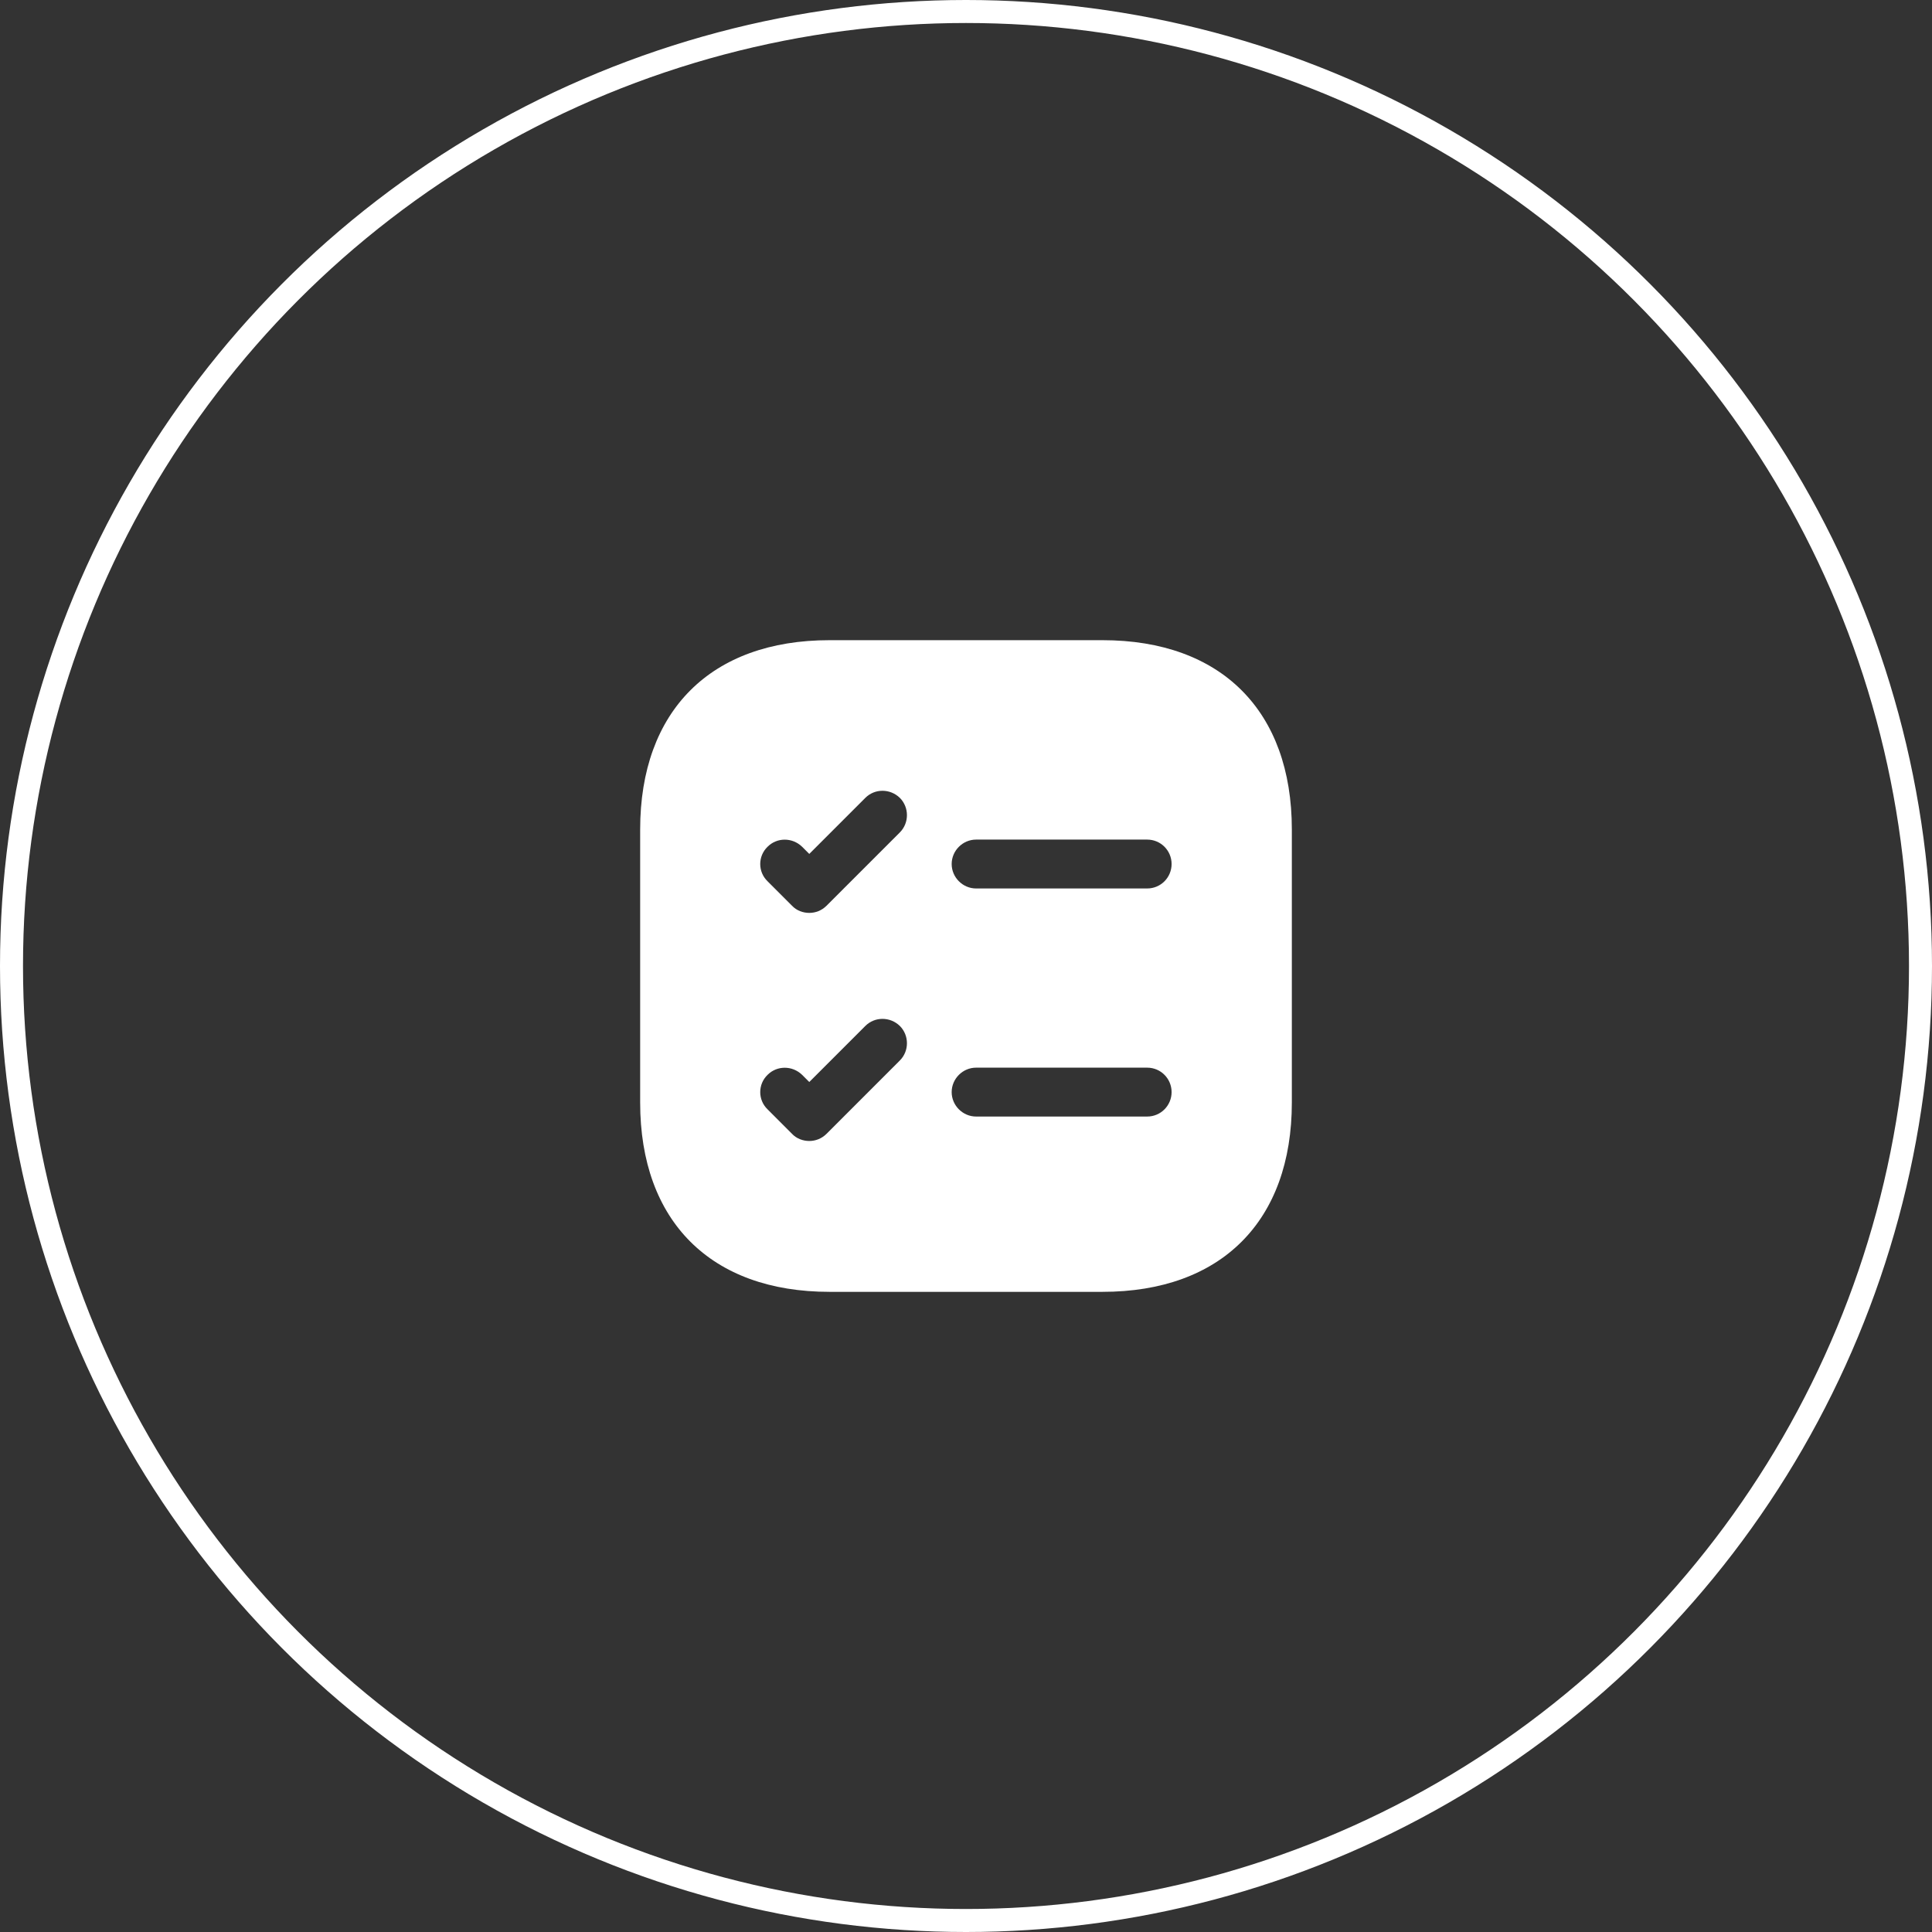 <svg width="84" height="84" viewBox="0 0 84 84" fill="none" xmlns="http://www.w3.org/2000/svg">
<rect x="0" y="0" width="84" height="84" fill="#333333" stroke="none"/>
<circle cx="42" cy="42" r="41.5" stroke="white"/>
<path d="M47.936 27.834H36.064C30.907 27.834 27.833 30.908 27.833 36.064V47.936C27.833 53.093 30.907 56.167 36.064 56.167H47.936C53.093 56.167 56.167 53.093 56.167 47.936V36.064C56.167 30.908 53.093 27.834 47.936 27.834ZM39.124 46.108L35.937 49.296C35.724 49.508 35.455 49.608 35.186 49.608C34.917 49.608 34.633 49.508 34.435 49.296L33.373 48.233C32.947 47.823 32.947 47.143 33.373 46.732C33.783 46.321 34.449 46.321 34.874 46.732L35.186 47.044L37.623 44.607C38.033 44.196 38.699 44.196 39.124 44.607C39.535 45.018 39.535 45.698 39.124 46.108ZM39.124 36.192L35.937 39.379C35.724 39.592 35.455 39.691 35.186 39.691C34.917 39.691 34.633 39.592 34.435 39.379L33.373 38.317C32.947 37.906 32.947 37.226 33.373 36.815C33.783 36.404 34.449 36.404 34.874 36.815L35.186 37.127L37.623 34.69C38.033 34.279 38.699 34.279 39.124 34.69C39.535 35.101 39.535 35.781 39.124 36.192ZM49.877 48.545H42.439C41.858 48.545 41.377 48.063 41.377 47.483C41.377 46.902 41.858 46.42 42.439 46.42H49.877C50.472 46.42 50.939 46.902 50.939 47.483C50.939 48.063 50.472 48.545 49.877 48.545ZM49.877 38.629H42.439C41.858 38.629 41.377 38.147 41.377 37.566C41.377 36.985 41.858 36.504 42.439 36.504H49.877C50.472 36.504 50.939 36.985 50.939 37.566C50.939 38.147 50.472 38.629 49.877 38.629Z" fill="white"/>
</svg>
